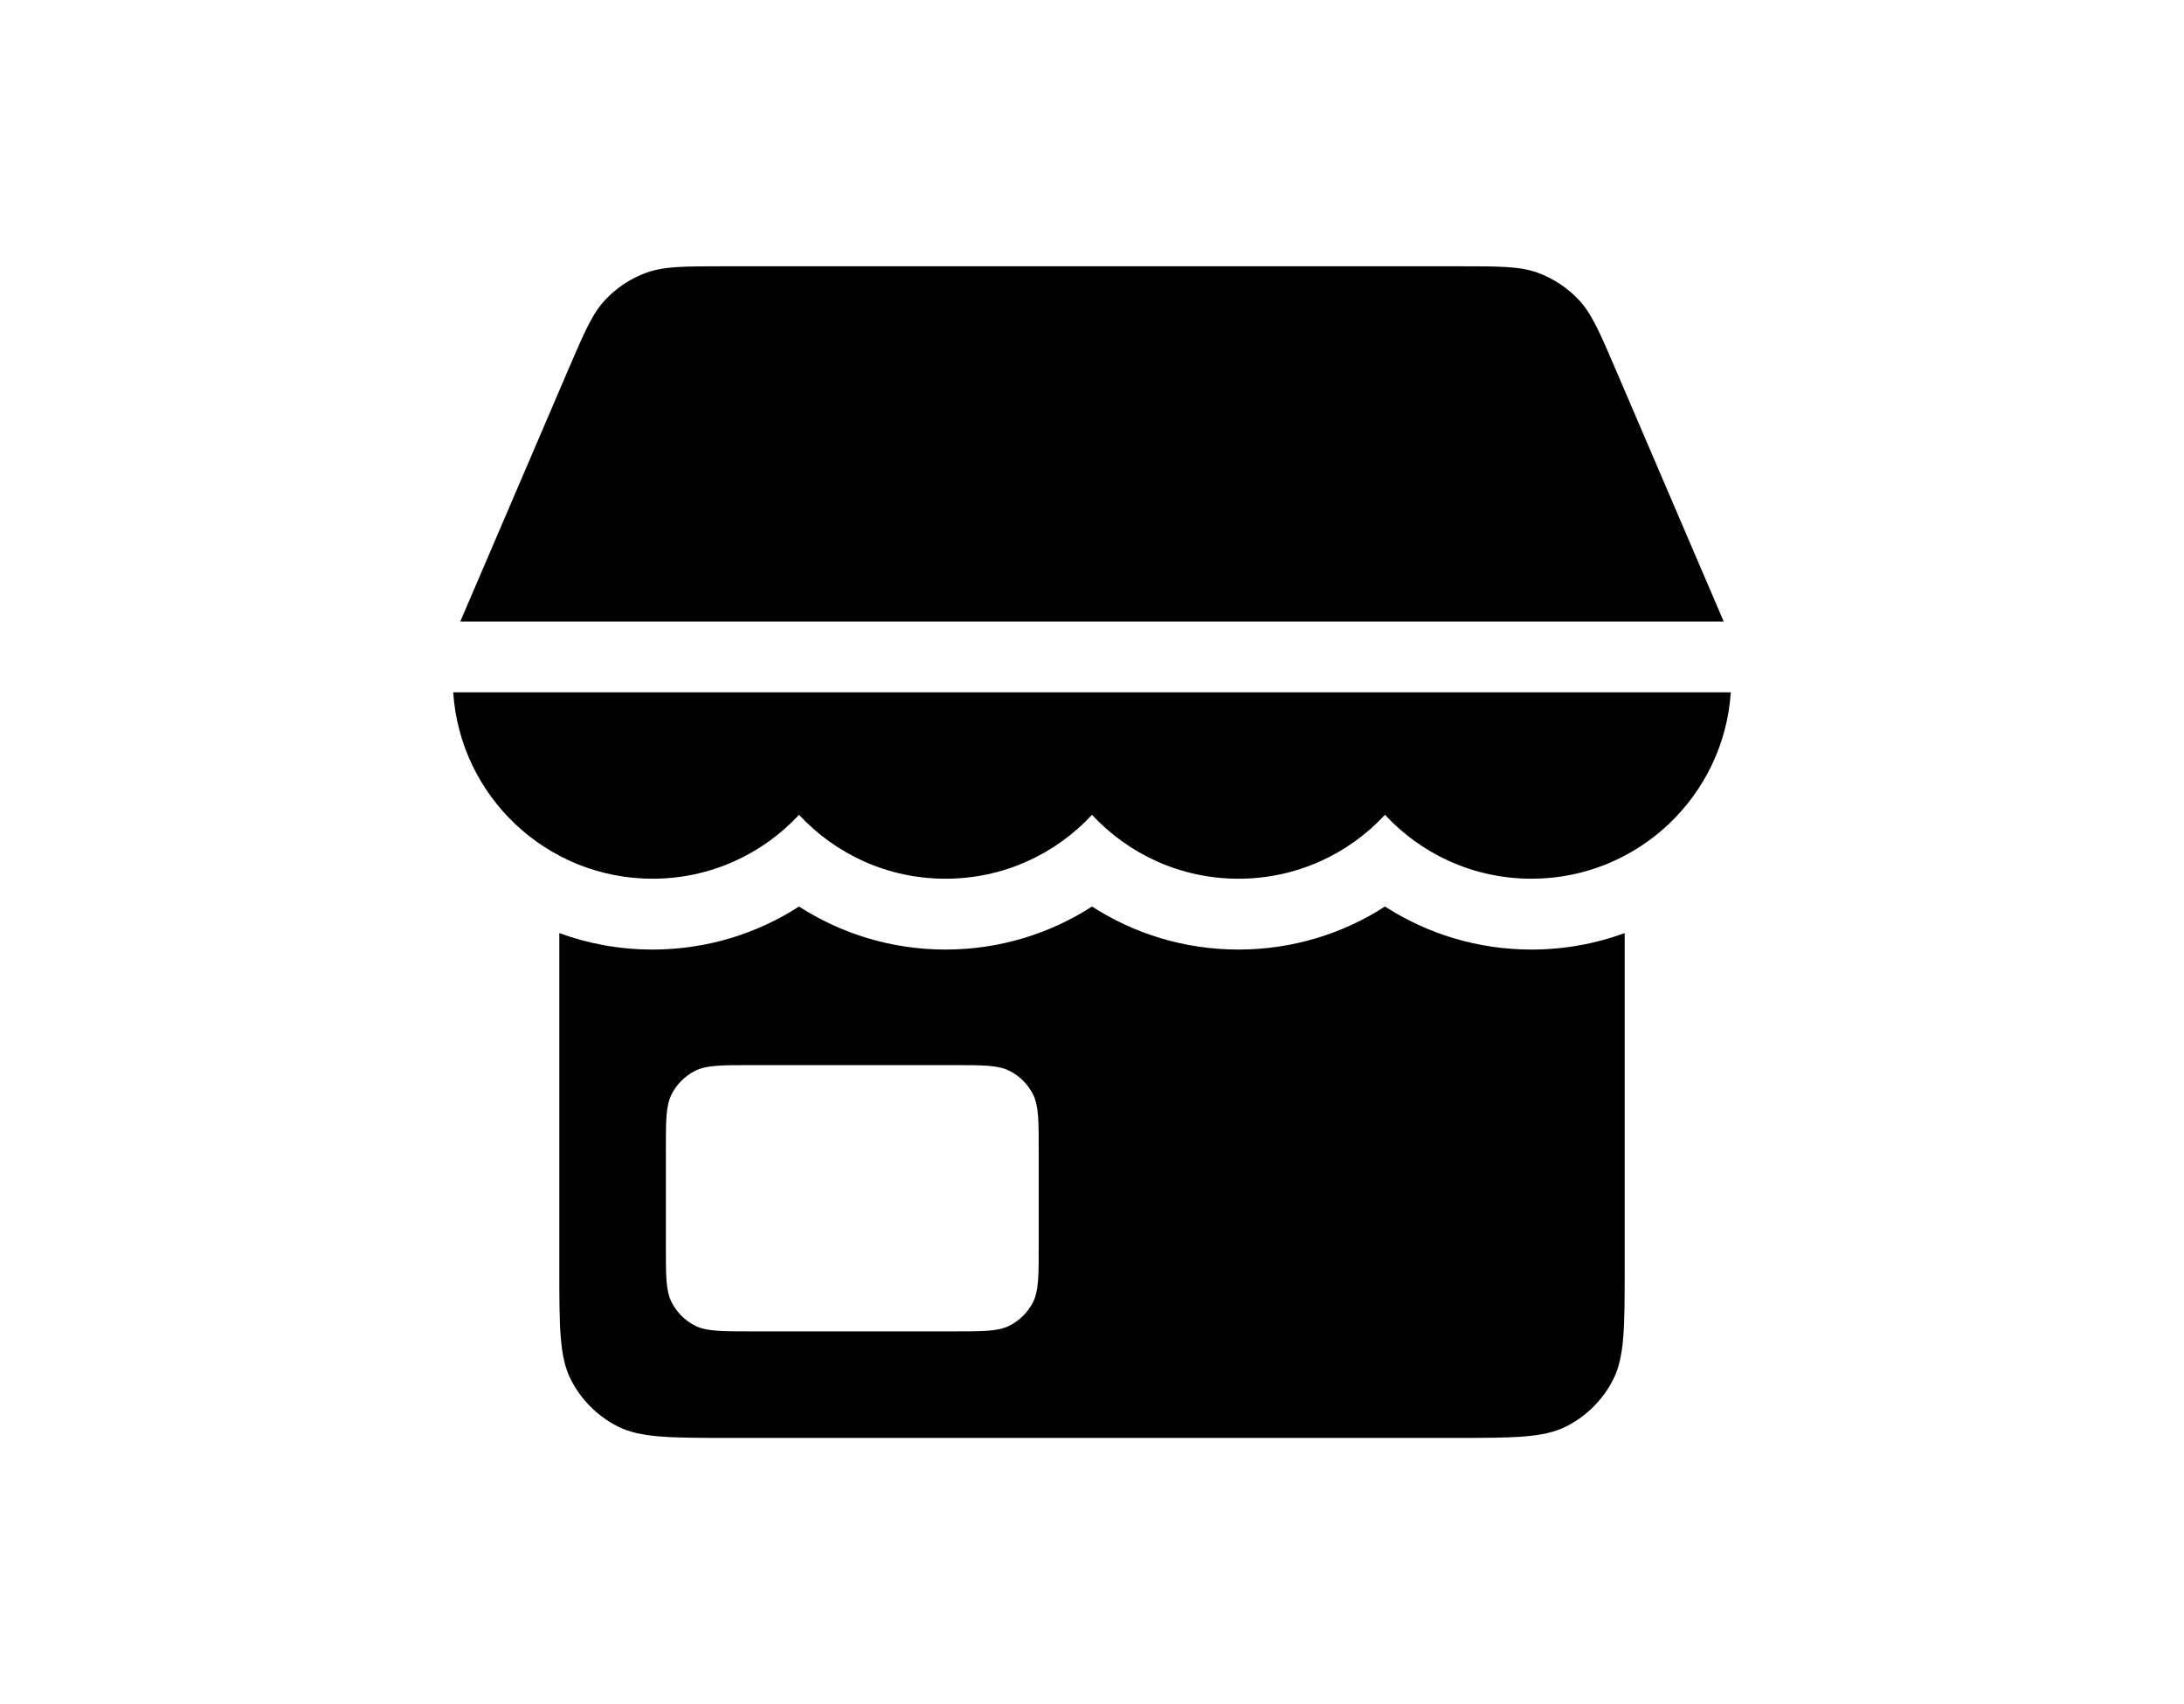 <svg width="41" height="32" viewBox="0 0 41 32" fill="none" xmlns="http://www.w3.org/2000/svg">
<path fill-rule="evenodd" clip-rule="evenodd" d="M32.359 11.67L30.331 6.939L30.331 6.939C30.031 6.238 29.88 5.887 29.638 5.63C29.424 5.402 29.16 5.228 28.867 5.121C28.535 5 28.153 5 27.39 5H13.61C12.847 5 12.466 5 12.133 5.121C11.84 5.228 11.576 5.402 11.362 5.63C11.12 5.887 10.97 6.238 10.669 6.939L8.641 11.67H32.359ZM10.5 17.521C11.046 17.721 11.635 17.83 12.25 17.83C13.263 17.83 14.208 17.533 15 17.022C15.792 17.533 16.737 17.83 17.75 17.83C18.763 17.83 19.708 17.533 20.5 17.022C21.292 17.533 22.237 17.83 23.25 17.83C24.263 17.83 25.208 17.533 26 17.022C26.792 17.533 27.737 17.83 28.75 17.83C29.365 17.83 29.954 17.721 30.5 17.521V23.8C30.5 24.92 30.5 25.48 30.282 25.908C30.09 26.284 29.784 26.59 29.408 26.782C28.98 27 28.42 27 27.3 27H13.7C12.58 27 12.02 27 11.592 26.782C11.216 26.59 10.91 26.284 10.718 25.908C10.5 25.48 10.5 24.92 10.5 23.8V17.521ZM12.5 21.6C12.5 21.04 12.5 20.76 12.609 20.546C12.705 20.358 12.858 20.205 13.046 20.109C13.26 20 13.54 20 14.1 20H17.9C18.46 20 18.74 20 18.954 20.109C19.142 20.205 19.295 20.358 19.391 20.546C19.5 20.76 19.5 21.04 19.5 21.6V23.4C19.5 23.96 19.5 24.24 19.391 24.454C19.295 24.642 19.142 24.795 18.954 24.891C18.74 25 18.46 25 17.9 25H14.1C13.54 25 13.26 25 13.046 24.891C12.858 24.795 12.705 24.642 12.609 24.454C12.5 24.24 12.5 23.96 12.5 23.4V21.6ZM12.25 16.5C10.263 16.5 8.637 14.954 8.508 13H32.492C32.363 14.954 30.737 16.5 28.75 16.5C27.663 16.5 26.685 16.038 26 15.3C25.315 16.038 24.337 16.5 23.25 16.5C22.163 16.5 21.185 16.038 20.5 15.3C19.815 16.038 18.837 16.5 17.75 16.5C16.663 16.5 15.685 16.038 15 15.3C14.315 16.038 13.336 16.5 12.25 16.5Z" fill="currentColor"/>
</svg>
